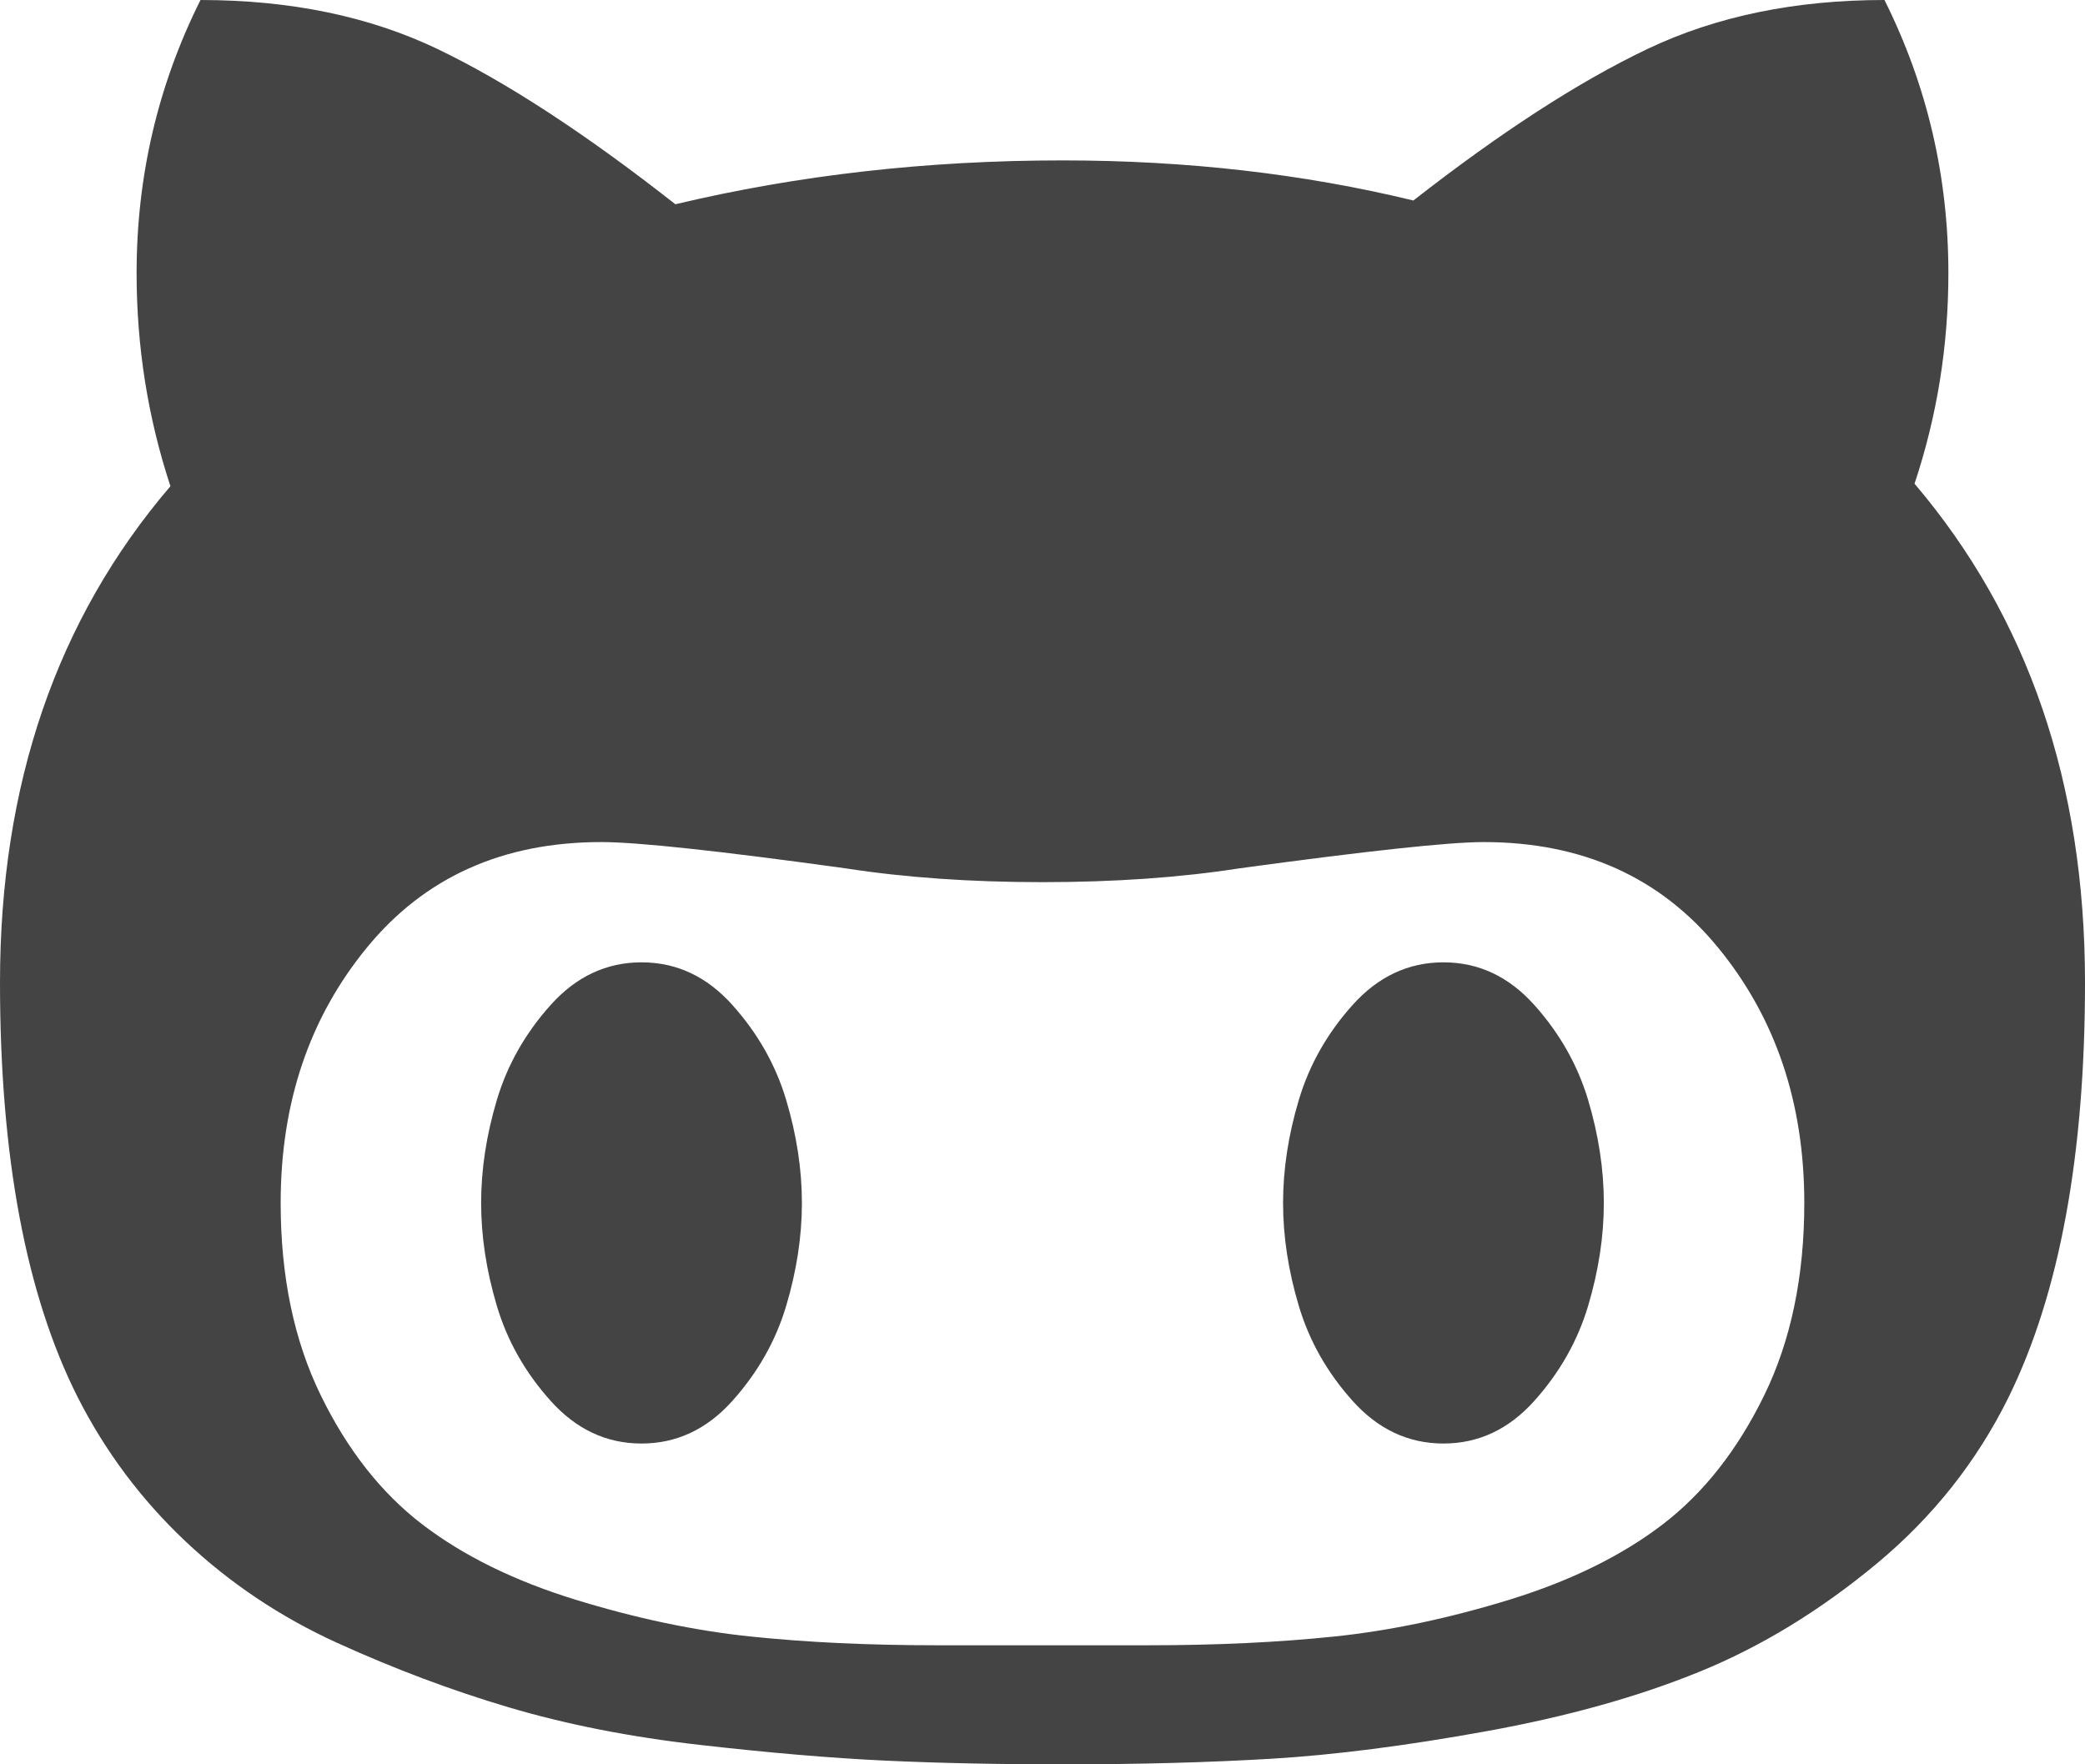 <?xml version="1.0" encoding="utf-8"?>
<!-- Generator: Adobe Illustrator 15.1.0, SVG Export Plug-In . SVG Version: 6.00 Build 0)  -->
<!DOCTYPE svg PUBLIC "-//W3C//DTD SVG 1.1//EN" "http://www.w3.org/Graphics/SVG/1.1/DTD/svg11.dtd">
<svg version="1.1" id="Capa_1" xmlns="http://www.w3.org/2000/svg" xmlns:xlink="http://www.w3.org/1999/xlink" x="0px" y="0px"
	 width="475.085px" height="402px" viewBox="0 36.543 475.085 402" enable-background="new 0 36.543 475.085 402"
	 xml:space="preserve">
<g>
	<g>
		<path fill="#444444" d="M436.244,146.752c5.14-15.422,7.713-31.409,7.713-47.967c0-22.08-4.859-42.828-14.564-62.242
			c-20.36,0-38.349,3.715-53.961,11.136c-15.604,7.423-33.398,18.938-53.379,34.545c-25.122-6.09-51.776-9.135-79.94-9.135
			c-30.836,0-60.244,3.333-88.222,9.994c-20.364-15.99-38.351-27.74-53.959-35.26c-15.608-7.521-33.689-11.279-54.247-11.279
			c-9.707,19.414-14.56,40.163-14.56,62.242c0,16.751,2.568,32.93,7.708,48.535C12.942,177.587,0,215.272,0,260.383
			c0,39.595,5.898,71.093,17.701,94.507c6.283,12.367,14.465,23.312,24.554,32.832c10.085,9.516,21.601,17.229,34.545,23.13
			c12.946,5.896,25.981,10.803,39.116,14.699c13.134,3.9,27.646,6.758,43.54,8.561c15.893,1.814,29.93,3.004,42.111,3.579
			c12.181,0.562,25.693,0.853,40.543,0.853c17.509,0,33.396-0.432,47.679-1.283c14.276-0.854,30.594-2.953,48.964-6.274
			c18.367-3.333,34.547-7.857,48.54-13.565c13.99-5.708,27.412-13.895,40.259-24.551c12.849-10.663,22.884-23.317,30.121-37.976
			c11.604-23.604,17.412-55.107,17.412-94.509C475.078,215.082,462.135,177.206,436.244,146.752z M401.995,354.455
			c-6.092,12.471-13.802,22.265-23.127,29.41c-9.329,7.139-20.938,12.847-34.831,17.135c-13.9,4.281-27.217,7.087-39.972,8.415
			c-12.758,1.334-26.934,1.998-42.545,1.998h-47.965c-15.607,0-29.79-0.664-42.541-1.998c-12.752-1.328-26.075-4.134-39.971-8.415
			c-13.891-4.288-25.5-9.996-34.829-17.135c-9.329-7.146-17.037-16.939-23.128-29.41c-6.09-12.472-9.136-27.076-9.136-43.824
			c0-22.847,6.567-42.264,19.702-58.245c13.134-15.99,30.929-23.982,53.387-23.982c8.188,0,26.746,1.997,55.677,5.995
			c13.513,2.093,28.456,3.14,44.823,3.14c16.372,0,31.313-1.044,44.823-3.14c29.316-3.999,47.87-5.995,55.679-5.995
			c22.457,0,40.252,7.996,53.386,23.982c13.136,15.988,19.698,35.398,19.698,58.245
			C411.125,327.382,408.079,341.995,401.995,354.455z"/>
		<path fill="#444444" d="M166.875,265.521c-5.806-6.476-12.703-9.713-20.699-9.713c-7.998,0-14.896,3.241-20.701,9.713
			c-5.802,6.468-9.897,13.703-12.275,21.688c-2.383,8.002-3.571,15.804-3.571,23.422c0,7.61,1.191,15.413,3.571,23.414
			c2.375,7.991,6.468,15.222,12.275,21.688c5.808,6.476,12.703,9.713,20.701,9.713c7.996,0,14.896-3.243,20.699-9.713
			c5.804-6.467,9.897-13.697,12.275-21.688c2.38-8.001,3.571-15.804,3.571-23.414s-1.188-15.42-3.571-23.422
			C176.771,279.226,172.682,271.994,166.875,265.521z"/>
		<path fill="#444444" d="M349.601,265.521c-5.804-6.476-12.701-9.713-20.695-9.713c-7.991,0-14.896,3.241-20.701,9.713
			c-5.805,6.468-9.896,13.703-12.271,21.688c-2.386,8.002-3.576,15.804-3.576,23.422c0,7.61,1.19,15.413,3.576,23.414
			c2.375,7.991,6.467,15.222,12.271,21.688c5.808,6.476,12.71,9.713,20.701,9.713c7.994,0,14.894-3.243,20.695-9.713
			c5.803-6.467,9.896-13.697,12.278-21.688c2.379-8.001,3.569-15.804,3.569-23.414s-1.19-15.42-3.569-23.422
			C359.498,279.226,355.402,271.994,349.601,265.521z"/>
	</g>
</g>
</svg>
